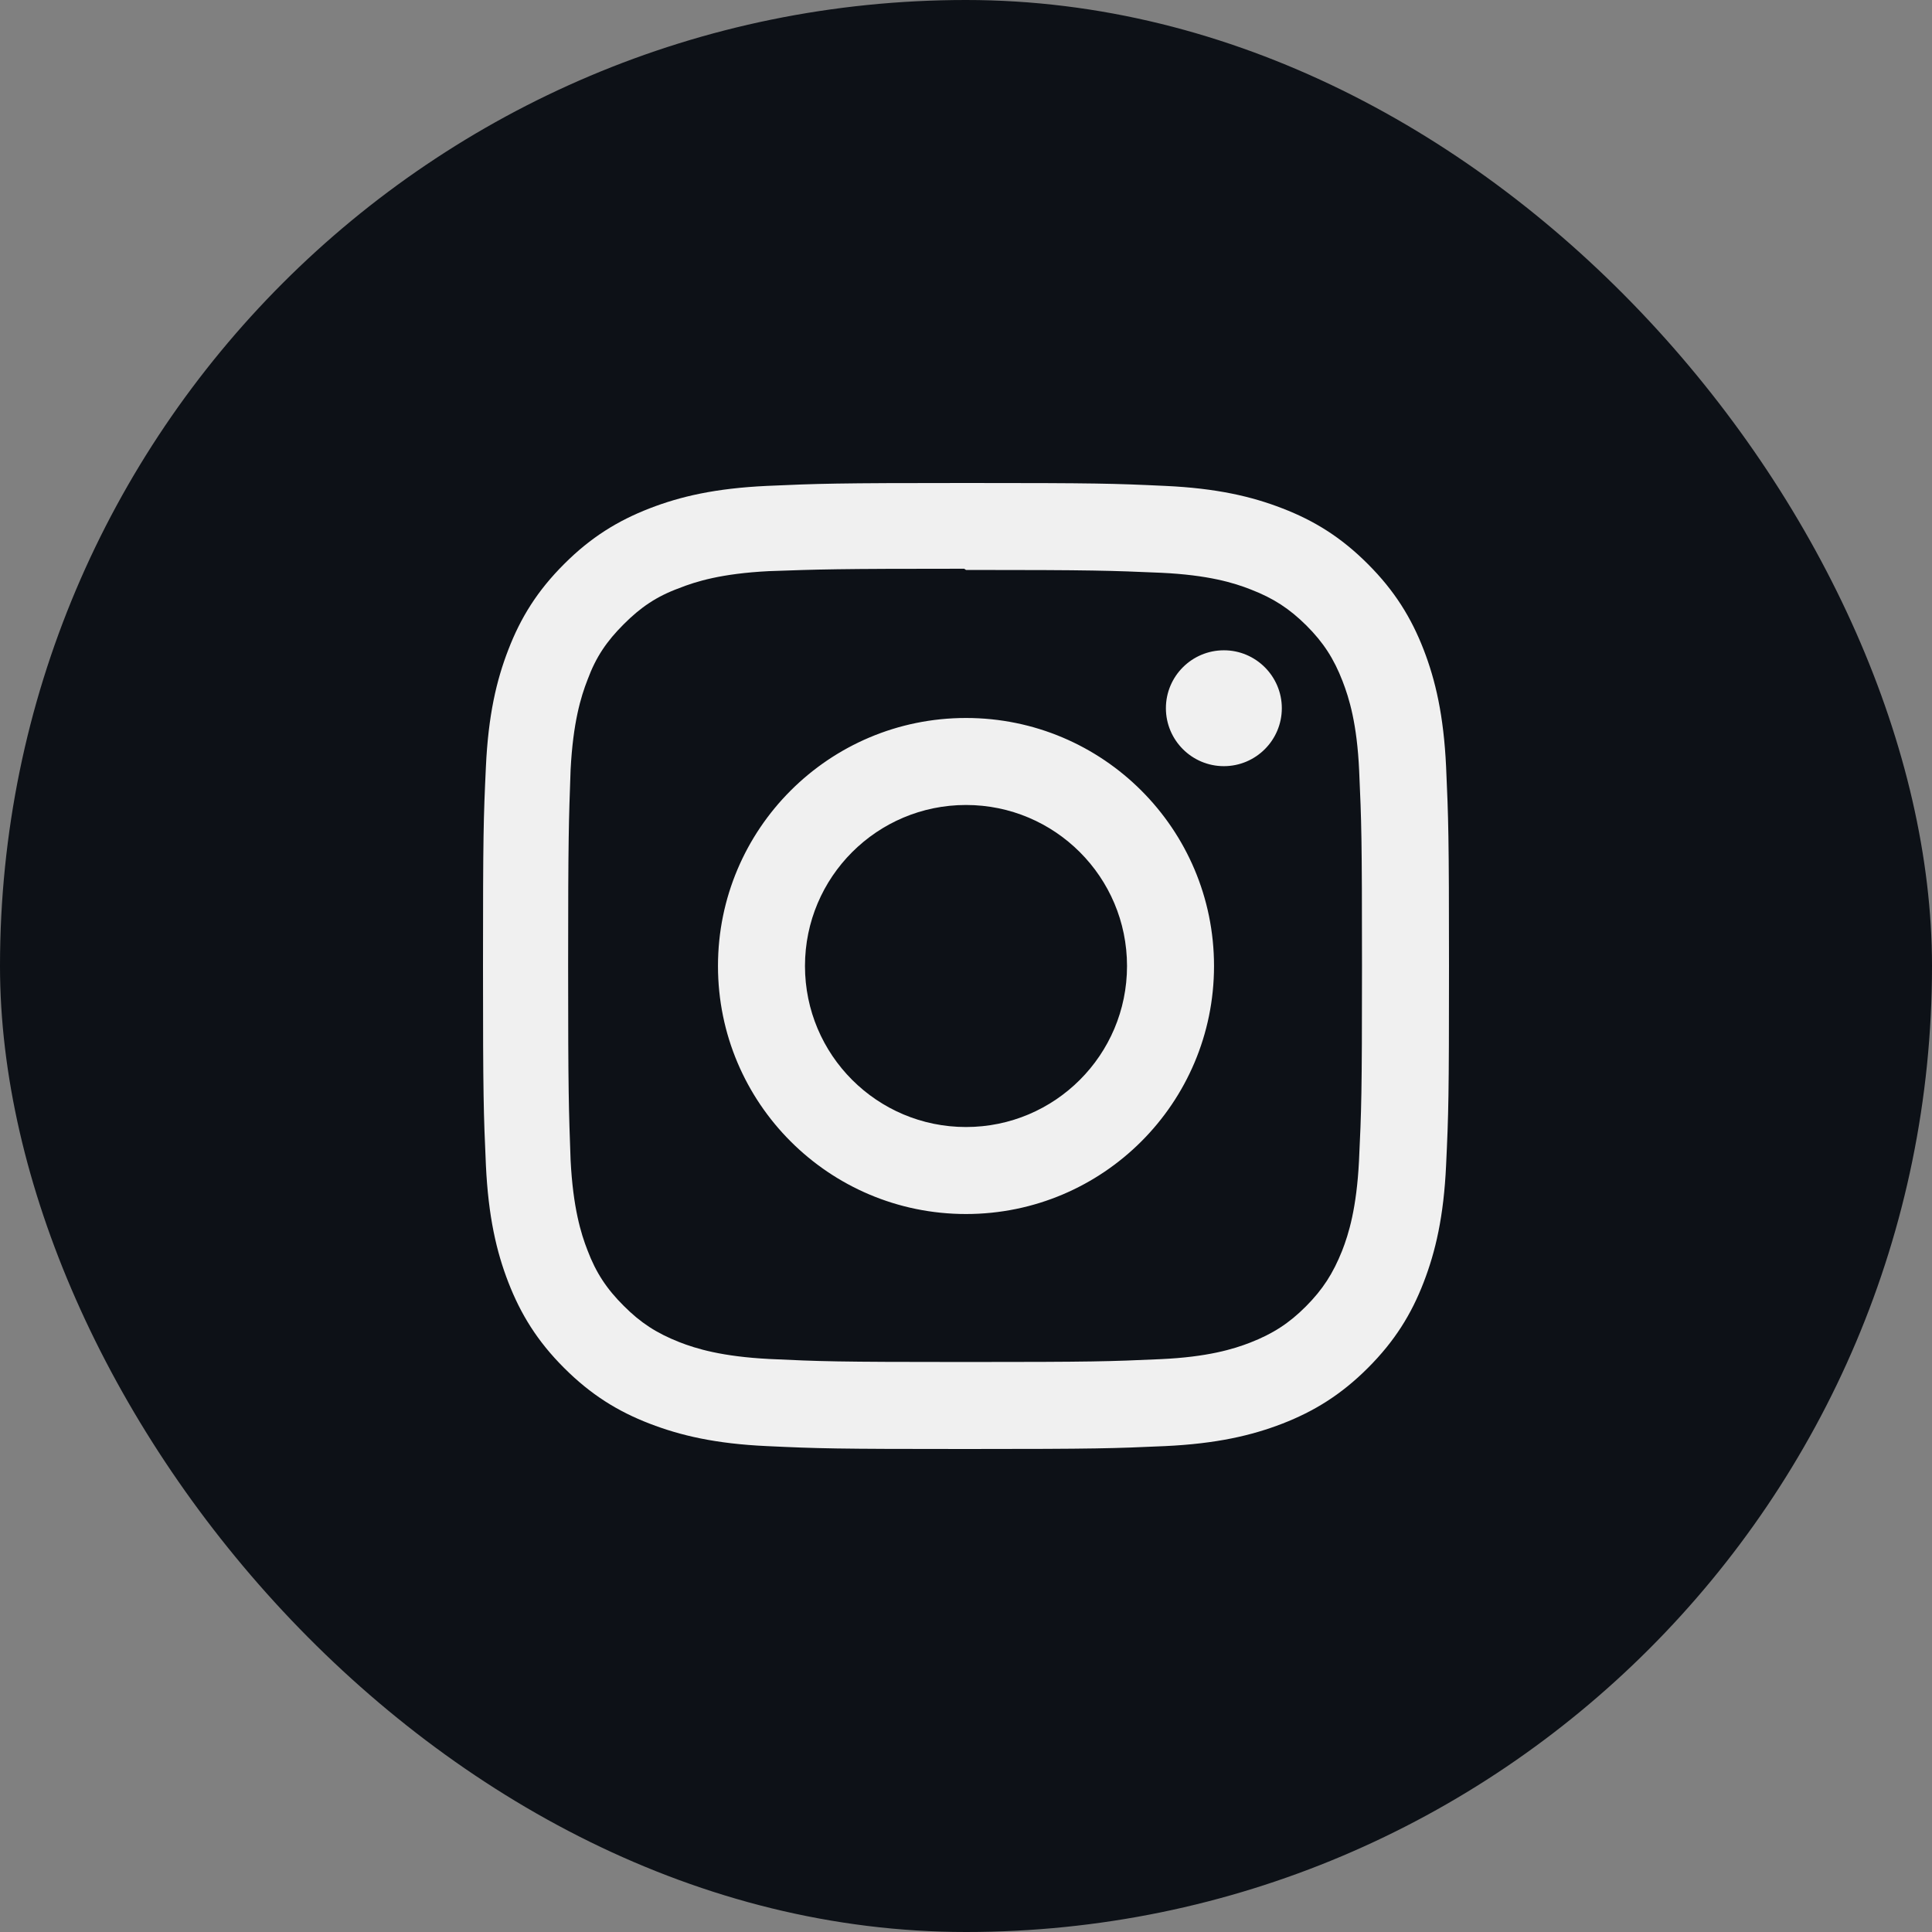 <svg width="32" height="32" viewBox="0 0 32 32" fill="none" xmlns="http://www.w3.org/2000/svg">
<rect x="0" y="0" width="32" height="32" fill="#808080" stroke="none"/>
<rect width="32" height="32" rx="16" fill="#0D1117"/>
<path d="M16 8C13.827 8 13.555 8.01 12.702 8.048C11.85 8.088 11.27 8.222 10.76 8.42C10.234 8.624 9.787 8.898 9.343 9.343C8.898 9.787 8.623 10.233 8.42 10.76C8.222 11.27 8.087 11.85 8.048 12.702C8.008 13.555 8 13.827 8 16C8 18.173 8.01 18.445 8.048 19.298C8.088 20.149 8.222 20.73 8.42 21.24C8.624 21.765 8.898 22.213 9.343 22.657C9.787 23.101 10.233 23.377 10.76 23.58C11.271 23.777 11.851 23.913 12.702 23.952C13.555 23.992 13.827 24 16 24C18.173 24 18.445 23.99 19.298 23.952C20.149 23.912 20.73 23.777 21.24 23.58C21.765 23.376 22.213 23.101 22.657 22.657C23.101 22.213 23.377 21.767 23.58 21.24C23.777 20.73 23.913 20.149 23.952 19.298C23.992 18.445 24 18.173 24 16C24 13.827 23.99 13.555 23.952 12.702C23.912 11.851 23.777 11.269 23.58 10.76C23.376 10.234 23.101 9.787 22.657 9.343C22.213 8.898 21.767 8.623 21.24 8.42C20.73 8.222 20.149 8.087 19.298 8.048C18.445 8.008 18.173 8 16 8ZM16 9.44C18.135 9.44 18.39 9.451 19.233 9.487C20.013 9.524 20.437 9.653 20.718 9.764C21.093 9.909 21.358 10.082 21.639 10.361C21.919 10.641 22.092 10.907 22.237 11.282C22.346 11.563 22.477 11.987 22.512 12.767C22.55 13.611 22.559 13.864 22.559 16C22.559 18.136 22.549 18.39 22.509 19.233C22.469 20.013 22.339 20.437 22.229 20.718C22.079 21.093 21.909 21.358 21.629 21.639C21.35 21.919 21.08 22.092 20.709 22.237C20.429 22.346 19.999 22.477 19.219 22.512C18.37 22.55 18.12 22.559 15.98 22.559C13.839 22.559 13.589 22.549 12.741 22.509C11.96 22.469 11.53 22.339 11.25 22.229C10.871 22.079 10.61 21.909 10.331 21.629C10.05 21.35 9.871 21.08 9.731 20.709C9.621 20.429 9.491 19.999 9.451 19.219C9.421 18.379 9.41 18.12 9.41 15.99C9.41 13.859 9.421 13.599 9.451 12.749C9.491 11.969 9.621 11.54 9.731 11.26C9.871 10.88 10.05 10.62 10.331 10.339C10.61 10.06 10.871 9.88 11.25 9.741C11.53 9.63 11.951 9.5 12.731 9.46C13.581 9.43 13.831 9.42 15.97 9.42L16 9.44V9.44ZM16 11.892C13.73 11.892 11.892 13.732 11.892 16C11.892 18.27 13.732 20.108 16 20.108C18.27 20.108 20.108 18.268 20.108 16C20.108 13.73 18.268 11.892 16 11.892ZM16 18.667C14.527 18.667 13.333 17.473 13.333 16C13.333 14.527 14.527 13.333 16 13.333C17.473 13.333 18.667 14.527 18.667 16C18.667 17.473 17.473 18.667 16 18.667ZM21.231 11.73C21.231 12.26 20.8 12.69 20.271 12.69C19.741 12.69 19.311 12.259 19.311 11.73C19.311 11.201 19.741 10.771 20.271 10.771C20.799 10.77 21.231 11.201 21.231 11.73Z" fill="#F0F0F0"/>
</svg>
